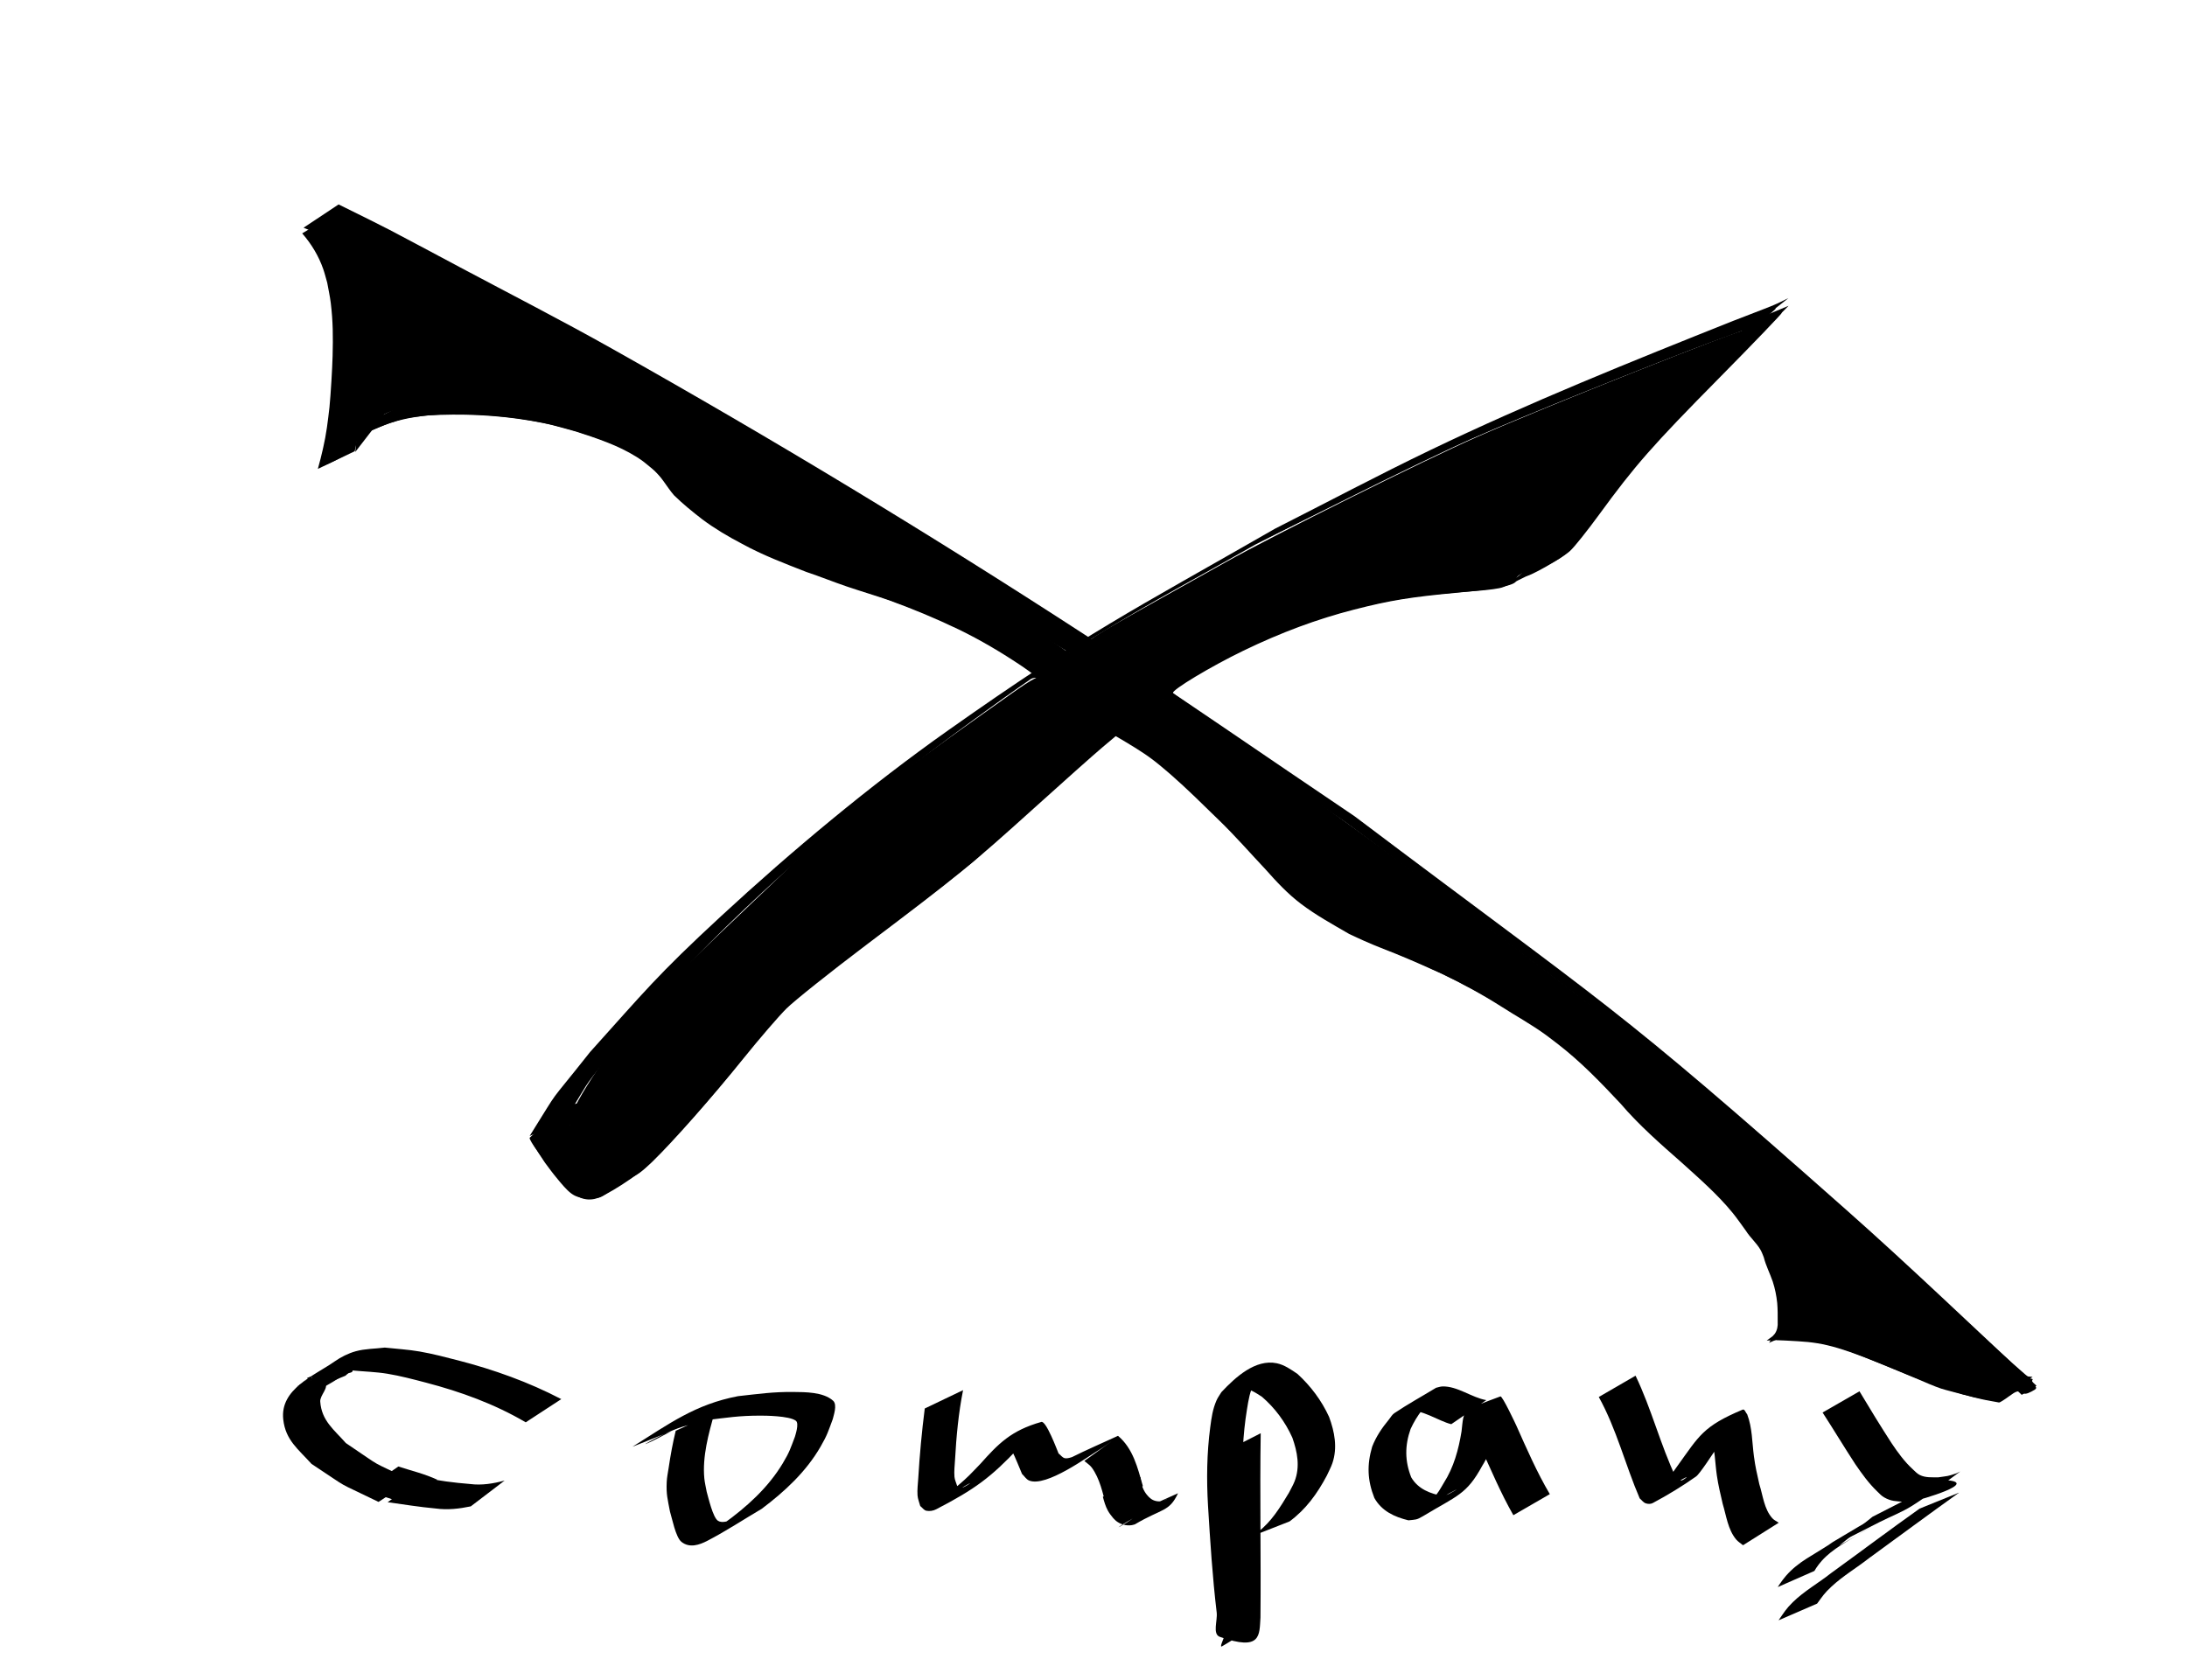 <?xml version="1.0" encoding="UTF-8" standalone="no"?>
<!-- Created with Inkscape (http://www.inkscape.org/) -->

<svg
   width="768"
   height="590"
   viewBox="0 0 203.2 156.104"
   version="1.1"
   id="svg12"
   sodipodi:docname="xcompany.svg"
   inkscape:version="1.1.2 (b8e25be833, 2022-02-05)"
   xmlns:inkscape="http://www.inkscape.org/namespaces/inkscape"
   xmlns:sodipodi="http://sodipodi.sourceforge.net/DTD/sodipodi-0.dtd"
   xmlns="http://www.w3.org/2000/svg"
   xmlns:svg="http://www.w3.org/2000/svg">
  <sodipodi:namedview
     id="namedview14"
     pagecolor="#ffffff"
     bordercolor="#666666"
     borderopacity="1.0"
     inkscape:pageshadow="2"
     inkscape:pageopacity="0.0"
     inkscape:pagecheckerboard="0"
     inkscape:document-units="mm"
     showgrid="false"
     inkscape:zoom="0.71090067"
     inkscape:cx="417.07655"
     inkscape:cy="442.39654"
     inkscape:window-width="1920"
     inkscape:window-height="991"
     inkscape:window-x="-9"
     inkscape:window-y="-9"
     inkscape:window-maximized="1"
     inkscape:current-layer="layer1"
     showguides="false"
     units="px"
     width="700px" />
  <defs
     id="defs9" />
  <g
     inkscape:label="layer1"
     inkscape:groupmode="layer"
     id="layer1">
    <path
       style="fill:#000000;fill-opacity:1;fill-rule:nonzero;stroke:none;stroke-width:0.265"
       id="path55"
       d="m 28.202,21.164 c 1.149,0.479 2.311,0.928 3.447,1.438 6.336,2.845 18.208,8.49 23.24,11.115 15.608,8.141 29.982,16.449 44.902,25.916 8.525,5.409 16.82,11.172 25.229,16.759 23.428,17.65 24.325,17.467 45.564,36.725 5.901,5.35 11.507,11.016 17.261,16.523 0,0 1.374,-0.848 1.374,-0.848 v 0 C 183.344,123.356 177.584,117.794 171.592,112.487 149.515,92.933 149.966,94.039 125.852,75.858 117.498,70.235 109.234,64.475 100.789,58.988 86.39,49.634 71.833,40.824 56.876,32.412 c -4.686,-2.635 -9.472,-5.087 -14.217,-7.613 -7.723,-4.112 -5.81,-3.131 -11.198,-5.8 0,0 -3.259,2.165 -3.259,2.165 z" />
    <path
       style="fill:#000000;fill-opacity:1;fill-rule:nonzero;stroke:none;stroke-width:0.265"
       id="path59"
       d="m 166.167,27.706 c -0.462,0.219 -0.914,0.461 -1.386,0.656 -1.233,0.509 -2.49,0.959 -3.729,1.453 -9.481,3.781 -18.951,7.589 -28.157,12.015 -4.86,2.337 -9.623,4.872 -14.434,7.308 -13.36,7.667 -17.454,9.62 -30.351,18.728 -7.265,5.131 -14.556,11.223 -21.108,17.276 -5.984,5.529 -7.093,6.987 -12.177,12.633 -4.315,5.454 -2.491,2.819 -5.615,7.804 0,0 3.301,-1.458 3.301,-1.458 v 0 c 2.939,-4.849 1.216,-2.28 5.313,-7.608 1.628,-1.849 3.192,-3.757 4.885,-5.547 8.405,-8.885 17.731,-16.759 27.606,-23.963 3.796,-2.769 7.642,-5.48 11.63,-7.964 4.776,-2.975 9.761,-5.601 14.642,-8.401 4.743,-2.387 9.436,-4.878 14.23,-7.161 8.583,-4.086 12.926,-5.736 21.32,-9.059 2.021,-0.8 4.039,-1.606 6.071,-2.378 1.179,-0.448 2.385,-0.824 3.56,-1.281 0.451,-0.175 0.876,-0.411 1.314,-0.616 0,0 3.085,-2.438 3.085,-2.438 z" />
    <path
       style="fill:#000000;fill-opacity:1;fill-rule:nonzero;stroke:none;stroke-width:0.265"
       id="path61"
       d="m 52.15,130.034 c -3.042,-1.588 -6.258,-2.738 -9.577,-3.597 -1.186,-0.307 -2.375,-0.617 -3.582,-0.828 -1.07,-0.187 -2.16,-0.244 -3.239,-0.365 -0.899,0.114 -1.824,0.099 -2.697,0.341 -0.706,0.196 -1.378,0.538 -1.979,0.958 -1.885,1.319 -5.07,2.538 -4.759,5.377 0.212,1.938 1.404,2.771 2.625,4.132 3.932,2.591 1.86,1.404 6.23,3.536 0,0 3.034,-2 3.034,-2 v 0 c -4.287,-2.088 -2.271,-0.92 -6.069,-3.468 -1.103,-1.252 -2.258,-2.069 -2.383,-3.86 -0.041,-0.586 0.865,-1.338 0.413,-1.714 -0.531,-0.441 -1.947,1.048 -2.038,0.363 -0.215,-1.611 4.816,-0.872 4.628,-1.537 1.082,0.102 2.174,0.128 3.246,0.305 1.201,0.199 2.38,0.512 3.558,0.82 3.243,0.848 6.39,1.989 9.287,3.693 0,0 3.303,-2.156 3.303,-2.156 z" />
    <path
       style="fill:#000000;fill-opacity:1;fill-rule:nonzero;stroke:none;stroke-width:0.265"
       id="path63"
       d="m 62.783,132.976 c -0.278,1.135 -0.485,2.286 -0.657,3.442 -0.065,0.44 -0.16,0.877 -0.18,1.321 -0.054,1.171 0.089,1.595 0.298,2.725 0.193,0.607 0.528,2.406 1.073,2.838 0.756,0.599 1.665,0.286 2.428,-0.113 1.723,-0.899 3.35,-1.972 5.024,-2.958 2.136,-1.605 4.116,-3.438 5.466,-5.769 0.641,-1.107 0.713,-1.429 1.137,-2.564 0.074,-0.329 0.447,-1.341 0.035,-1.714 -0.912,-0.827 -2.629,-0.801 -3.668,-0.814 -1.896,-0.024 -3.3,0.185 -5.171,0.39 -3.972,0.761 -6.358,2.541 -9.804,4.7 0,0 3.599,-1.437 3.599,-1.437 v 0 c -0.767,0.385 -1.51,0.822 -2.301,1.155 -0.499,0.21 0.933,-0.553 1.422,-0.785 1.754,-0.832 2.139,-0.847 4.077,-1.396 1.997,-0.24 3.08,-0.43 5.107,-0.428 0.342,2.7e-4 2.663,0.006 3.277,0.474 0.333,0.254 -0.058,1.361 -0.088,1.49 -0.419,1.095 -0.486,1.398 -1.127,2.465 -1.37,2.279 -3.358,4.066 -5.498,5.607 0.516,-0.262 1.1,-0.421 1.548,-0.787 0.265,-0.217 -1.33,0.996 -2.069,0.523 -0.482,-0.308 -0.906,-2.209 -1.05,-2.695 -0.074,-0.421 -0.182,-0.838 -0.222,-1.263 -0.187,-2.013 0.395,-4.136 0.943,-6.054 0,0 -3.597,1.647 -3.597,1.647 z" />
    <path
       style="fill:#000000;fill-opacity:1;fill-rule:nonzero;stroke:none;stroke-width:0.265"
       id="path65"
       d="m 85.922,130.905 c -0.276,2.149 -0.474,4.313 -0.604,6.477 -0.032,0.532 -0.106,1.066 -0.068,1.597 0.024,0.339 0.168,0.659 0.251,0.989 0.191,0.147 0.337,0.393 0.573,0.441 0.301,0.062 0.638,0.004 0.91,-0.137 3.61,-1.872 5.112,-2.992 7.65,-5.694 0.298,-0.322 0.592,-0.648 0.894,-0.966 0.254,-0.268 1.102,-0.958 0.772,-0.793 -0.945,0.474 -1.905,0.99 -2.654,1.736 -0.152,0.152 0.346,0.269 0.46,0.451 0.115,0.183 0.777,1.799 0.853,1.98 0.22,0.205 0.383,0.5 0.661,0.615 1.576,0.652 5.492,-2.252 6.566,-2.894 0.347,-0.208 1.327,-0.928 1.002,-0.686 -0.805,0.6 -1.629,1.173 -2.443,1.76 0.23,0.203 0.507,0.362 0.689,0.609 0.752,1.021 1.028,2.384 1.346,3.581 0,0 3.408,-1.854 3.408,-1.854 v 0 c -0.486,-1.698 -0.901,-3.481 -2.311,-4.672 -1.434,0.664 -2.888,1.283 -4.301,1.991 -0.359,0.18 -1.367,0.836 -1.003,0.666 0.774,-0.362 1.513,-0.797 2.242,-1.244 0.564,-0.346 -1.221,0.796 -1.87,0.668 -0.241,-0.047 -0.394,-0.295 -0.591,-0.442 -0.148,-0.352 -1.154,-3.056 -1.599,-2.931 -2.825,0.797 -4,2.033 -5.676,3.907 -0.986,1.018 -1.057,1.139 -2.147,2.071 -0.383,0.327 -1.664,1.061 -1.174,0.95 0.851,-0.194 1.54,-0.82 2.32,-1.211 0.238,-0.12 -0.434,0.343 -0.695,0.396 -0.156,0.032 -0.3,-0.109 -0.45,-0.163 -0.084,-0.285 -0.228,-0.559 -0.252,-0.855 -0.043,-0.523 0.024,-1.05 0.053,-1.574 0.121,-2.167 0.322,-4.344 0.747,-6.474 0,0 -3.558,1.704 -3.558,1.704 z" />
    <path
       style="fill:#000000;fill-opacity:1;fill-rule:nonzero;stroke:none;stroke-width:0.265"
       id="path67"
       d="m 113.616,134.999 c 0.239,5.679 0.453,11.356 0.139,17.036 -0.069,0.322 -0.492,1.133 -0.207,0.967 1.218,-0.709 2.526,-1.508 3.232,-2.728 0.369,-0.637 -0.284,-1.444 -0.396,-2.171 -0.501,-3.265 -0.699,-6.545 -0.894,-9.839 -0.123,-2.443 -0.024,-4.887 0.373,-7.301 0.148,-0.902 0.261,-1.658 0.695,-2.462 0.135,-0.251 0.341,-0.456 0.512,-0.684 1.881,-1.389 -1.529,0.766 -2.208,1.279 -0.156,0.118 0.387,-0.083 0.583,-0.073 0.676,0.037 1.251,0.439 1.798,0.787 1.216,1.044 2.177,2.347 2.832,3.806 0.466,1.319 0.733,2.706 0.21,4.056 -0.145,0.373 -0.356,0.717 -0.534,1.076 -0.788,1.312 -1.622,2.685 -2.862,3.628 -0.226,0.172 -0.479,0.304 -0.719,0.456 0,0 3.644,-1.431 3.644,-1.431 v 0 c 1.527,-1.128 2.577,-2.586 3.465,-4.26 0.172,-0.384 0.38,-0.754 0.516,-1.152 0.491,-1.443 0.206,-2.912 -0.305,-4.301 -0.695,-1.522 -1.705,-2.868 -2.94,-4 -0.592,-0.399 -1.211,-0.841 -1.927,-0.989 -1.976,-0.407 -3.836,1.293 -5.139,2.686 -0.15,0.253 -0.333,0.49 -0.451,0.759 -0.363,0.827 -0.468,1.61 -0.587,2.506 -0.319,2.419 -0.349,4.858 -0.206,7.293 0.204,3.317 0.412,6.623 0.806,9.925 0.09,0.755 -0.418,2.01 0.3,2.262 3.859,1.358 3.658,-0.155 3.767,-1.794 0.054,-5.711 -0.067,-11.422 0.023,-17.132 0,0 -3.521,1.794 -3.521,1.794 z" />
    <path
       style="fill:#000000;fill-opacity:1;fill-rule:nonzero;stroke:none;stroke-width:0.265"
       id="path69"
       d="m 138.101,130.128 c -1.355,-0.23 -2.696,-1.323 -4.093,-1.272 -0.196,0.007 -0.384,0.082 -0.577,0.123 -1.294,0.788 -2.626,1.517 -3.883,2.363 -0.214,0.144 -0.338,0.391 -0.502,0.59 -0.651,0.79 -1.179,1.565 -1.554,2.518 -0.498,1.699 -0.446,3.127 0.202,4.769 0.681,1.219 1.868,1.766 3.167,2.08 0.665,-0.076 0.741,-0.018 1.361,-0.391 3.195,-1.926 4.039,-2.003 5.498,-4.679 0.933,-1.496 1.329,-3.2 1.602,-4.919 0.201,-2.052 0.783,-1.997 -3.048,0.934 -0.081,0.062 0.143,0.146 0.199,0.23 0.507,0.756 0.61,1.05 1.048,1.93 0.996,2.156 1.906,4.355 3.089,6.418 0,0 3.387,-1.957 3.387,-1.957 v 0 c -1.201,-2.038 -2.149,-4.212 -3.11,-6.37 -0.053,-0.114 -1.297,-2.782 -1.482,-2.713 -3.673,1.383 -3.366,1.151 -3.611,3.255 -0.276,1.686 -0.717,3.327 -1.647,4.784 -0.405,0.677 -0.468,0.848 -0.989,1.448 -0.184,0.212 -0.851,0.703 -0.589,0.602 0.953,-0.367 1.8,-0.963 2.713,-1.419 0.222,-0.111 -0.418,0.271 -0.64,0.383 -0.174,0.088 -0.363,0.144 -0.545,0.215 -1.196,-0.226 -2.326,-0.639 -2.976,-1.744 -0.601,-1.517 -0.604,-2.954 -0.059,-4.498 0.302,-0.651 0.64,-1.217 1.086,-1.783 0.995,-1.261 3.179,-2.68 -1.829,0.379 0.162,-0.085 0.309,-0.214 0.487,-0.255 1.181,-0.271 2.887,0.948 4.036,1.214 0,0 3.256,-2.236 3.256,-2.236 z" />
    <path
       style="fill:#000000;fill-opacity:1;fill-rule:nonzero;stroke:none;stroke-width:0.265"
       id="path71"
       d="m 148.548,129.837 c 1.652,2.979 2.46,6.31 3.801,9.424 0.184,0.152 0.328,0.374 0.553,0.455 0.206,0.074 0.463,0.081 0.657,-0.022 1.389,-0.739 2.737,-1.56 4.023,-2.467 0.367,-0.259 1.565,-2.136 1.878,-2.58 0.602,-0.818 1.188,-1.652 1.84,-2.431 0.159,-0.19 0.718,-0.666 0.497,-0.554 -3.349,1.705 -4.029,1.37 -2.825,1.878 0.378,1.159 0.372,2.399 0.546,3.595 0.134,0.926 0.335,1.723 0.543,2.635 0.338,1.113 0.476,2.369 1.244,3.302 0.179,0.217 0.43,0.361 0.645,0.542 0,0 3.318,-2.092 3.318,-2.092 v 0 c -0.196,-0.136 -0.429,-0.232 -0.589,-0.409 -0.778,-0.861 -0.878,-2.121 -1.215,-3.172 -0.233,-1.062 -0.361,-1.534 -0.503,-2.603 -0.173,-1.299 -0.148,-2.65 -0.624,-3.889 -0.14,-0.146 -0.233,-0.516 -0.42,-0.438 -3.701,1.551 -4.05,2.455 -6.028,5.187 -0.273,0.385 -0.96,1.367 -1.263,1.738 -0.214,0.262 -1.001,0.857 -0.678,0.756 0.976,-0.308 1.811,-0.957 2.732,-1.404 0.166,-0.081 -0.279,0.291 -0.463,0.304 -0.181,0.013 -0.327,-0.158 -0.49,-0.237 -1.461,-3.085 -2.281,-6.42 -3.764,-9.498 0,0 -3.416,1.98 -3.416,1.98 z" />
    <path
       style="fill:#000000;fill-opacity:1;fill-rule:nonzero;stroke:none;stroke-width:0.265"
       id="path73"
       d="m 169.34,131.277 c 1.031,1.591 2.004,3.215 3.042,4.803 0.611,0.889 1.24,1.769 2.021,2.519 0.207,0.199 0.403,0.421 0.653,0.564 0.678,0.387 1.11,0.349 1.856,0.419 0.314,-0.027 0.63,-0.032 0.941,-0.08 0.431,-0.066 6.408,-1.77 2.774,-1.948 -1.162,-0.057 -2.066,1.07 -3.1,1.601 -1.182,0.607 -2.365,1.209 -3.548,1.814 0,0 -2.814,2.255 -2.814,2.255 v 0 c 1.168,-0.593 2.335,-1.189 3.505,-1.779 0.987,-0.498 2.029,-0.896 2.965,-1.483 1.548,-0.971 2.992,-2.101 4.468,-3.18 0.093,-0.068 -0.206,0.106 -0.315,0.144 -0.854,0.296 -0.782,0.24 -1.701,0.377 -0.567,-0.008 -1.175,0.05 -1.71,-0.215 -0.247,-0.122 -0.439,-0.336 -0.642,-0.522 -0.782,-0.716 -1.404,-1.572 -1.99,-2.449 -1.026,-1.584 -2.009,-3.191 -2.976,-4.81 0,0 -3.428,1.972 -3.428,1.972 z" />
    <path
       style="fill:#000000;fill-opacity:1;fill-rule:nonzero;stroke:none;stroke-width:0.265"
       id="path75"
       d="m 178.361,140.206 c -2.772,1.968 -5.489,4.013 -8.243,6.007 -1.159,0.918 -2.478,1.651 -3.541,2.691 -0.627,0.613 -0.84,0.987 -1.325,1.687 0,0 3.58,-1.552 3.58,-1.552 v 0 c 0.534,-0.721 0.656,-0.95 1.34,-1.586 1.07,-0.995 2.344,-1.743 3.49,-2.642 2.788,-2.032 5.562,-4.083 8.368,-6.091 0,0 -3.669,1.487 -3.669,1.487 z" />
    <path
       style="fill:#000000;fill-opacity:1;fill-rule:nonzero;stroke:none;stroke-width:0.265"
       id="path77"
       d="m 36.017,139.615 c 1.487,0.206 2.967,0.448 4.464,0.584 1.099,0.152 2.186,0.027 3.262,-0.198 0,0 3.143,-2.398 3.143,-2.398 v 0 c -1.051,0.282 -2.124,0.462 -3.215,0.32 -1.496,-0.121 -2.984,-0.306 -4.45,-0.635 0,0 -3.204,2.328 -3.204,2.328 z" />
    <path
       style="fill:#000000;fill-opacity:1;fill-rule:nonzero;stroke:none;stroke-width:0.265"
       id="path79"
       d="m 33.759,138.552 c 1.214,0.343 2.439,0.641 3.594,1.155 0,0 3.283,-2.176 3.283,-2.176 v 0 c -1.165,-0.549 -2.404,-0.837 -3.624,-1.235 0,0 -3.253,2.257 -3.253,2.257 z" />
    <path
       style="fill:#000000;fill-opacity:1;fill-rule:nonzero;stroke:none;stroke-width:0.265"
       id="path91"
       d="m 173.946,141.2 c -1.3,0.687 -0.735,0.386 -3.639,2.107 -0.14,0.083 -0.264,0.189 -0.4,0.278 -0.205,0.134 -0.415,0.262 -0.624,0.391 -0.464,0.288 -0.93,0.573 -1.394,0.86 -0.719,0.451 -1.391,0.977 -1.948,1.619 -0.239,0.275 -0.35,0.442 -0.559,0.732 -0.069,0.105 -0.138,0.21 -0.207,0.315 0,0 3.406,-1.499 3.406,-1.499 v 0 c 0.056,-0.092 0.113,-0.184 0.169,-0.276 0.197,-0.275 0.275,-0.398 0.505,-0.656 0.512,-0.575 1.132,-1.039 1.777,-1.454 0.679,-0.426 0.673,-0.427 1.386,-0.853 0.25,-0.149 0.5,-0.297 0.751,-0.443 0.224,-0.13 0.901,-0.513 0.677,-0.383 -1.022,0.593 -2.047,1.18 -3.069,1.772 -0.028,0.016 0.056,-0.03 0.085,-0.044 0,0 3.085,-2.468 3.085,-2.468 z" />
    <path
       style="fill:#000000;fill-opacity:1;fill-rule:nonzero;stroke:none;stroke-width:0.265"
       id="path95"
       d="m 102.47,139.114 c 0.118,0.432 0.242,0.872 0.457,1.268 0.161,0.296 0.29,0.438 0.495,0.699 0.092,0.09 0.174,0.191 0.275,0.272 0.407,0.323 0.941,0.473 1.455,0.395 0.101,-0.015 0.198,-0.051 0.297,-0.077 2.521,-1.494 3.182,-1.13 4.005,-2.889 0,0 -3.547,1.597 -3.547,1.597 v 0 c -0.115,0.196 -0.148,0.275 -0.307,0.445 -0.746,0.795 -4.626,2.678 2.897,-1.559 -0.084,0.051 -0.161,0.114 -0.251,0.154 -0.411,0.182 -0.894,0.155 -1.269,-0.095 -0.093,-0.062 -0.171,-0.146 -0.257,-0.218 -0.08,-0.094 -0.167,-0.182 -0.239,-0.282 -0.322,-0.445 -0.488,-0.99 -0.506,-1.536 0,0 -3.504,1.826 -3.504,1.826 z" />
    <path
       style="fill:#000000;fill-opacity:1;fill-rule:nonzero;stroke:none;stroke-width:0.265"
       id="path97"
       d="m 33.424,126.07 c -0.073,0.022 -0.137,0.063 -0.208,0.09 -0.021,0.008 -0.044,0.013 -0.066,0.02 -1.263,0.449 -2.321,1.342 -3.478,2.018 -0.073,0.127 -0.008,0.023 -0.09,0.132 -0.016,0.021 -0.028,0.044 -0.044,0.064 -0.047,0.057 -0.112,0.114 -0.164,0.167 -0.051,0.032 -0.109,0.069 -0.163,0.096 -0.029,0.015 -0.06,0.024 -0.088,0.039 -0.028,0.015 -0.052,0.037 -0.08,0.053 -0.18,0.108 0.014,-0.024 -0.154,0.094 8.693,-5.037 -0.093,0.05 -0.139,0.076 -0.034,0.019 -0.129,0.091 -0.153,0.109 -0.162,0.117 -0.123,0.088 -0.301,0.208 -1.098,0.727 -2.645,1.558 2.793,-1.603 0,0 -2.978,2.39 -2.978,2.39 v 0 c 1.295,-0.746 2.513,-1.345 3.692,-2.156 0.173,-0.111 0.349,-0.216 0.527,-0.32 0.023,-0.013 0.09,-0.053 0.068,-0.04 -3.857,2.225 -4.953,2.862 0.132,-0.082 0.169,-0.098 0.32,-0.209 0.444,-0.362 0.033,-0.034 0.094,-0.097 0.126,-0.133 0.046,-0.051 0.097,-0.111 0.158,-0.146 0.018,-0.011 0.04,-0.014 0.06,-0.021 -1.096,0.636 -2.19,1.274 -3.288,1.907 -0.02,0.011 0.036,-0.029 0.055,-0.042 0.019,-0.014 0.037,-0.029 0.057,-0.041 0.056,-0.031 0.121,-0.04 0.174,-0.075 0,0 3.107,-2.443 3.107,-2.443 z" />
    <path
       style="fill:#000000;fill-opacity:1;fill-rule:nonzero;stroke:none;stroke-width:0.265"
       id="path99"
       d="m 29.488,128.245 c -0.066,0.233 -0.225,0.42 -0.372,0.606 0,0 3.467,-1.486 3.467,-1.486 v 0 c 0.062,-0.08 0.193,-0.251 0.257,-0.328 0.057,-0.068 0.153,-0.181 0.231,-0.239 0.024,-0.018 0.053,-0.028 0.079,-0.043 0,0 -3.662,1.488 -3.662,1.488 z" />
    <path
       style="fill:#000000;fill-opacity:1;fill-rule:nonzero;stroke:none;stroke-width:0.265"
       id="path101"
       d="m 29.218,128.705 c -0.224,0.205 -0.448,0.41 -0.683,0.602 0,0 3.55,-1.443 3.55,-1.443 v 0 c 0.244,-0.231 0.51,-0.436 0.785,-0.629 0,0 -3.652,1.47 -3.652,1.47 z" />
    <path
       style="fill:#000000;fill-opacity:1;fill-rule:nonzero;stroke:none;stroke-width:0.265"
       id="path103"
       d="m 28.147,128.587 c -0.138,0.116 -0.257,0.25 -0.369,0.39 -0.026,0.033 -0.05,0.067 -0.077,0.098 -0.026,0.03 -0.055,0.057 -0.081,0.088 -0.092,0.11 -0.174,0.229 -0.261,0.343 -0.026,0.044 -0.069,0.074 -0.099,0.115 -0.029,0.04 -0.056,0.102 -0.077,0.146 0,0 3.574,-1.569 3.574,-1.569 v 0 c 0.066,-0.077 0.134,-0.15 0.185,-0.239 0.12,-0.169 0.257,-0.325 0.399,-0.474 0.151,-0.141 0.311,-0.271 0.461,-0.413 0,0 -3.655,1.514 -3.655,1.514 z" />
    <path
       style="fill:#000000;fill-opacity:1;fill-rule:nonzero;stroke:none;stroke-width:0.265"
       id="path105"
       d="m 27.672,128.82 c -0.138,0.05 0.062,-0.025 -0.082,0.04 -0.011,0.005 -0.046,0.016 -0.035,0.01 1.137,-0.643 2.277,-1.281 3.414,-1.922 0.002,-10e-4 -0.005,0.001 -0.007,1.6e-4 -0.017,-0.007 -0.033,-0.015 -0.05,-0.023 -0.006,0.04 -0.008,0.053 -0.038,0.081 0,0 -3.176,2.369 -3.176,2.369 v 0 c 0.04,0.014 0.076,0.034 0.116,0.045 -0.02,-0.056 -0.028,-0.033 -0.003,-0.047 1.149,-0.643 2.297,-1.287 3.445,-1.931 0.005,-0.006 0.008,-0.014 0.014,-0.019 0.025,-0.023 0.06,-0.033 0.077,-0.065 0,0 -3.676,1.462 -3.676,1.462 z" />
    <circle
       id="path107"
       style="fill:#000000;stroke:#000000;stroke-width:0.265"
       cx="29.903"
       cy="127.934"
       r="0.004" />
    <circle
       id="path109"
       style="fill:#000000;stroke:#000000;stroke-width:0.265"
       cx="29.903"
       cy="127.934"
       r="0.004" />
    <path
       style="fill:#000000;fill-opacity:1;fill-rule:nonzero;stroke:none;stroke-width:0.265"
       id="path111"
       d="m 27.384,129.727 c 0.053,-0.018 0.024,-0.012 0.085,-0.015 0,0 3.076,-2.363 3.076,-2.363 v 0 c -0.005,0.013 -0.003,0.015 -0.007,0.006 0,0 -3.154,2.372 -3.154,2.372 z" />
    <circle
       id="path113"
       style="fill:#000000;stroke:#000000;stroke-width:0.265"
       cx="28.793"
       cy="128.115"
       r="0.001" />
    <circle
       id="path115"
       style="fill:#000000;stroke:#000000;stroke-width:0.265"
       cx="28.793"
       cy="128.115"
       r="0.001" />
    <path
       style="fill:none;stroke:#000000;stroke-width:0.265px;stroke-linecap:butt;stroke-linejoin:miter;stroke-opacity:1"
       d="m 30.026,127.786 c -0.036,0.077 -0.088,0.076 -0.164,0.107 -0.111,0.044 -0.212,0.1 -0.329,0.132 -0.009,0.002 -0.134,0.014 -0.148,0.058 -0.001,0.003 -0.017,0.09 -0.008,0.09 0.115,0 0.198,-0.063 0.296,-0.115 0.115,-0.06 -0.003,0.009 0.222,-0.09 0.162,-0.072 0.07,-0.054 0.181,-0.082 0.017,-0.004 0.062,-0.004 0.049,-0.017 -0.004,-0.004 -0.011,-0.001 -0.016,0 -0.025,0.005 -0.049,0.012 -0.074,0.017 -0.094,0.017 -0.184,0.025 -0.28,0.025 -0.033,0 -0.066,0 -0.099,0 -0.003,0 -0.011,0 -0.008,0 0.021,0 0.214,-0.12 0.214,-0.123 0,-0.005 -0.011,0 -0.016,0"
       id="path154" />
    <path
       style="fill:none;stroke:#000000;stroke-width:0.265px;stroke-linecap:butt;stroke-linejoin:miter;stroke-opacity:1"
       d="m 28.934,128.152 c -0.039,-0.001 -0.077,0.001 -0.116,0.006 -0.013,0.002 -0.027,0.002 -0.038,0.009 -7.94e-4,5.3e-4 5.29e-4,0.002 0,0.003 -0.009,0.01 -0.019,0.02 -0.029,0.029 -0.003,0.003 -0.009,0.003 -0.012,0.006 -0.002,0.002 -0.001,0.004 -0.003,0.006 -0.001,0.001 -0.004,-0.001 -0.006,0 -0.002,0.002 -0.003,0.007 -0.006,0.009 -0.025,0.018 -0.057,0.03 -0.081,0.046 -0.015,0.01 -0.031,0.019 -0.044,0.032 -7.94e-4,7.9e-4 7.94e-4,0.002 0,0.003 -0.003,0.003 -0.008,0.003 -0.012,0.006 -0.014,0.011 -0.031,0.022 -0.047,0.032 -0.006,0.004 -0.02,0.017 -0.026,0.023 -0.003,0.003 -0.004,0.009 -0.009,0.012 -0.003,0.001 -0.006,-10e-4 -0.009,0 -0.003,0.001 -0.004,0.004 -0.006,0.006 -0.007,0.005 -0.018,0.012 -0.026,0.017 -0.005,0.004 -0.007,0.014 -0.015,0.017 -7.94e-4,5.3e-4 -0.002,0 -0.003,0 -0.009,0.008 -0.017,0.016 -0.026,0.023 -0.002,0.002 -0.006,0.001 -0.009,0.003 -0.002,0.001 -0.002,0.004 -0.003,0.006 -0.006,0.004 -0.012,0.008 -0.017,0.012 -0.004,0.003 -0.01,0.003 -0.015,0.006 -7.94e-4,5.3e-4 7.94e-4,0.002 0,0.003 -0.006,0.006 -0.013,0.012 -0.02,0.017 -0.005,0.004 -0.012,0.005 -0.017,0.009 -0.008,0.005 -0.005,0.008 -0.012,0.015 -0.002,0.002 -0.007,0.003 -0.009,0.006 -0.004,0.005 -0.005,0.012 -0.009,0.017 -0.005,0.009 -0.014,0.018 -0.02,0.026 -0.003,0.003 -0.006,0.006 -0.009,0.009 0,0.004 0.002,0.008 0,0.012 -0.009,0.014 -0.022,0.025 -0.032,0.038 -0.025,0.031 -0.023,0.044 -0.023,0.081 0,0.007 -0.002,0.019 0.006,0.023 0.02,0.013 0.086,-0.002 0.099,-0.006 0.026,-0.007 0.05,-0.018 0.076,-0.026 0.026,-0.008 0.052,-0.015 0.079,-0.023 0.04,-0.012 0.079,-0.028 0.119,-0.038 0.08,-0.019 0.092,-0.003 0.172,-0.026 0.036,-0.01 0.071,-0.025 0.105,-0.041 0.103,-0.047 0.141,-0.091 0.215,-0.166 0.027,-0.027 0.055,-0.052 0.081,-0.079 0.009,-0.008 0.015,-0.021 0.023,-0.029 0.003,-0.003 0.009,-0.005 0.012,-0.009 0.004,-0.005 0.005,-0.012 0.009,-0.017 0.007,-0.01 0.015,-0.02 0.023,-0.029 0.012,-0.012 0.03,-0.02 0.038,-0.035 0.004,-0.008 0.003,-0.018 0.006,-0.026 0.011,-0.032 0.029,-0.066 0.009,-0.099 -0.002,-0.003 -0.008,0.001 -0.012,0 -0.031,-0.008 -0.004,-0.006 -0.035,-0.006 -0.035,0 -0.07,0 -0.105,0 -0.016,0 -0.031,-0.002 -0.047,0 -0.017,0.002 -0.033,0.007 -0.049,0.012 -0.009,0.002 -0.012,0.011 -0.017,0.017 -0.011,0.013 -0.043,0.056 -0.058,0.064 -0.01,0.005 -0.033,-5.3e-4 -0.041,-0.006 z"
       id="path156" />
    <path
       style="fill:#000000;fill-opacity:1;fill-rule:nonzero;stroke:none;stroke-width:0.265"
       id="path271"
       d="m 162.575,29.932 c -2.9,3.198 -5.942,6.262 -8.969,9.338 -4.001,3.753 -7.023,8.356 -10.434,12.613 1.017,-0.457 -3.023,2.476 -2.383,1.731 0.482,-0.56 1.679,-0.586 1.782,-1.317 0.078,-0.555 -1.092,0.253 -1.645,0.341 -1.385,0.218 -4.456,0.532 -5.761,0.673 -4.895,0.619 -9.687,1.937 -14.255,3.796 -2.663,1.084 -3.922,1.781 -6.446,3.057 -3.532,1.888 -6.968,3.933 -10.166,6.344 -2.107,1.589 -4.124,3.29 -6.128,5.005 -3.71,3.301 -7.353,6.675 -11.07,9.968 -4.801,3.922 -9.823,7.562 -14.803,11.252 -1.309,0.999 -2.543,2.091 -3.657,3.304 -0.808,0.88 -1.537,1.828 -2.268,2.772 -0.252,0.315 -0.506,0.629 -0.756,0.946 -0.938,1.191 -1.859,2.391 -2.838,3.55 -1.021,1.209 -1.381,1.59 -2.452,2.783 -0.495,0.525 -2.038,2.164 -2.564,2.7 -0.368,0.374 -0.718,0.768 -1.12,1.106 -0.316,0.266 -1.375,0.918 -1.026,0.697 2.681,-1.697 3.329,-1.66 1.74,-1.5 -0.442,-0.075 -0.643,-0.065 -1.036,-0.308 -0.994,-0.615 -1.746,-1.761 -2.427,-2.684 -0.755,-1.12 -0.399,-0.56 -1.07,-1.679 0,0 -3.292,1.911 -3.292,1.911 v 0 c 0.698,1.128 0.336,0.558 1.088,1.708 0.503,0.676 0.676,0.926 1.218,1.579 0.327,0.394 0.81,0.985 1.242,1.302 0.425,0.312 0.669,0.324 1.167,0.453 2.249,-0.005 0.882,0.115 4.865,-2.166 0.726,-0.416 1.461,-1.247 2.012,-1.822 0.509,-0.53 2.06,-2.19 2.538,-2.7 2.148,-2.383 4.212,-4.835 6.183,-7.367 1.692,-2.185 3.515,-4.26 5.76,-5.902 4.912,-3.742 9.907,-7.377 14.718,-11.248 3.726,-3.283 7.364,-6.663 11.075,-9.963 2.003,-1.703 4.013,-3.396 6.119,-4.971 2.454,-1.835 1.959,-1.389 4.569,-3.102 0.065,-0.043 -0.139,0.07 -0.209,0.105 2.526,-1.302 3.827,-2.037 6.491,-3.14 4.503,-1.865 9.239,-3.175 14.078,-3.769 1.009,-0.093 2.018,-0.191 3.028,-0.279 0.311,-0.027 3.522,-0.209 4.176,-0.478 1.587,-0.652 3.089,-1.494 4.606,-2.294 0.421,-0.222 0.833,-0.469 1.203,-0.769 0.389,-0.314 0.706,-0.707 1.059,-1.061 1.353,-1.796 2.63,-3.65 4,-5.433 1.918,-2.495 3.962,-4.897 6.255,-7.059 3.14,-3.174 6.273,-6.354 9.408,-9.533 0,0 -3.606,1.508 -3.606,1.508 z" />
    <path
       style="fill:#000000;fill-opacity:1;fill-rule:nonzero;stroke:none;stroke-width:0.265"
       id="path275"
       d="m 28.078,21.691 c 0.849,0.969 1.532,2.103 1.956,3.322 0.144,0.414 0.246,0.841 0.368,1.262 0.11,0.626 0.253,1.247 0.33,1.879 0.213,1.761 0.216,3.142 0.171,4.928 -0.029,1.156 -0.173,3.558 -0.291,4.759 -0.062,0.633 -0.158,1.263 -0.237,1.894 -0.186,1.302 -0.492,2.578 -0.842,3.844 0,0 3.426,-1.642 3.426,-1.642 v 0 c 0.276,-1.261 0.515,-2.528 0.66,-3.812 0.057,-0.627 0.128,-1.252 0.172,-1.88 0.06,-0.873 0.188,-3.966 0.21,-4.738 0.065,-2.344 0.081,-4.696 -0.32,-7.016 -0.117,-0.44 -0.212,-0.886 -0.351,-1.319 -0.408,-1.276 -1.086,-2.448 -1.876,-3.523 0,0 -3.377,2.042 -3.377,2.042 z" />
    <path
       style="fill:#000000;fill-opacity:1;fill-rule:nonzero;stroke:none;stroke-width:0.265"
       id="path277"
       d="m 188.851,127.967 c -1.532,-0.123 -3.032,-0.44 -4.515,-0.833 -2.643,-0.778 -5.191,-1.848 -7.729,-2.91 -1.596,-0.706 -3.257,-1.343 -4.976,-1.684 -0.903,-0.179 -1.294,-0.167 -2.221,-0.22 -1.493,7.9e-4 -0.756,-0.012 -2.211,0.036 0,0 -3.053,2.237 -3.053,2.237 v 0 c 1.452,-0.068 0.719,-0.044 2.201,-0.071 0.781,0.035 1.41,0.038 2.181,0.165 1.736,0.286 3.411,0.901 5.027,1.576 1.552,0.632 3.101,1.269 4.645,1.92 0.661,0.279 1.471,0.645 2.169,0.877 0.272,0.09 0.551,0.154 0.827,0.231 1.461,0.4 2.937,0.767 4.444,0.944 0,0 3.212,-2.269 3.212,-2.269 z" />
    <path
       style="fill:#000000;fill-opacity:1;fill-rule:nonzero;stroke:none;stroke-width:0.265"
       id="path287"
       d="m 33.659,40.299 c -6.222,3.53 -1.377,0.817 0.122,0.065 1.012,-0.499 2.058,-0.947 3.14,-1.273 0.291,-0.088 0.582,-0.183 0.882,-0.235 0.62,-0.108 1.248,-0.163 1.873,-0.244 3.185,-0.185 6.406,-0.054 9.555,0.476 1.954,0.328 2.429,0.51 4.323,1.03 1.923,0.627 3.873,1.269 5.598,2.351 0.598,0.375 0.822,0.583 1.345,1.011 0.911,0.678 1.398,1.707 2.123,2.547 0.824,0.808 1.725,1.538 2.637,2.244 1.164,0.868 2.416,1.606 3.701,2.278 1.9,1.044 3.932,1.814 5.947,2.602 1.286,0.429 2.543,0.942 3.827,1.376 1.277,0.431 2.57,0.813 3.845,1.252 2.195,0.794 4.347,1.692 6.452,2.7 2.064,0.999 4.039,2.17 5.94,3.449 1.516,1.025 2.889,2.23 4.272,3.422 0.898,0.776 1.803,1.564 2.827,2.171 0.553,0.328 1.123,0.625 1.681,0.941 1.14,0.676 2.292,1.344 3.353,2.142 0.558,0.42 1.137,0.924 1.667,1.375 1.541,1.345 2.988,2.791 4.455,4.216 1.526,1.47 2.915,3.072 4.367,4.612 1.006,1.138 2.057,2.263 3.271,3.185 1.404,1.067 2.974,1.927 4.495,2.811 0.471,0.217 0.938,0.442 1.413,0.651 1.315,0.578 1.621,0.662 2.974,1.213 1.403,0.571 2.785,1.187 4.165,1.811 1.896,0.901 3.739,1.906 5.513,3.028 1.409,0.911 2.89,1.714 4.244,2.708 0.371,0.272 0.732,0.558 1.098,0.837 2.125,1.638 3.983,3.572 5.812,5.525 1.719,2.011 3.712,3.749 5.693,5.492 1.632,1.479 3.31,2.936 4.709,4.647 0.364,0.445 0.895,1.195 1.244,1.679 0.388,0.622 0.97,1.111 1.34,1.745 0.13,0.223 0.219,0.47 0.315,0.709 0.195,0.785 0.575,1.498 0.833,2.26 0.212,0.651 0.347,1.317 0.416,1.997 0.049,0.578 0.048,1.158 0.044,1.737 0.026,0.403 -0.039,0.779 -0.267,1.117 -0.239,0.241 -0.347,0.568 -0.536,0.842 0,0 3.621,-1.6 3.621,-1.6 v 0 c 0.165,-0.3 0.363,-0.577 0.525,-0.877 0.15,-0.416 0.215,-0.832 0.177,-1.276 -0.008,-0.59 -0.02,-1.181 -0.078,-1.769 -0.09,-0.704 -0.235,-1.396 -0.469,-2.068 -0.274,-0.762 -0.632,-1.49 -0.847,-2.274 -0.099,-0.245 -0.217,-0.565 -0.354,-0.792 -0.384,-0.636 -1.029,-1.082 -1.442,-1.697 -0.732,-0.928 -1.458,-1.859 -2.287,-2.704 -1.226,-1.251 -2.58,-2.372 -3.818,-3.61 -0.396,-0.373 -0.792,-0.746 -1.187,-1.118 -0.341,-0.294 -0.69,-0.579 -1.023,-0.883 -1.2,-1.099 -2.284,-2.317 -3.36,-3.534 -1.874,-1.938 -3.851,-3.775 -5.902,-5.525 -0.848,-0.734 -0.981,-0.9 -1.829,-1.475 -1.123,-0.761 -2.361,-1.346 -3.457,-2.151 -0.255,-0.174 -0.504,-0.358 -0.765,-0.522 -0.466,-0.293 -1.062,-0.583 -1.544,-0.834 -1.1,-0.574 -2.203,-1.143 -3.332,-1.66 -0.385,-0.172 -2.413,-1.08 -2.784,-1.236 -1.918,-0.809 -3.878,-1.519 -5.766,-2.4 -1.531,-0.836 -3.088,-1.66 -4.468,-2.739 -1.187,-0.928 -2.195,-2.066 -3.2,-3.179 -0.544,-0.623 -1.072,-1.26 -1.618,-1.881 -0.854,-0.972 -1.788,-1.872 -2.7,-2.787 -1.464,-1.44 -2.928,-2.883 -4.483,-4.227 -0.801,-0.695 -1.591,-1.409 -2.468,-2.01 -0.306,-0.209 -1.373,-0.846 -1.657,-1.019 -0.305,-0.186 -0.609,-0.373 -0.913,-0.56 -0.785,-0.462 -1.613,-0.875 -2.367,-1.388 -0.736,-0.501 -1.426,-1.078 -2.086,-1.674 -1.389,-1.208 -2.789,-2.415 -4.313,-3.454 -1.937,-1.27 -3.937,-2.434 -6.015,-3.459 -2.106,-1.056 -4.264,-1.983 -6.504,-2.719 -0.402,-0.142 -2.237,-0.792 -2.661,-0.929 -0.381,-0.123 -0.77,-0.223 -1.152,-0.344 -1.294,-0.413 -2.562,-0.906 -3.847,-1.345 -1.981,-0.789 -3.95,-1.615 -5.822,-2.641 -1.275,-0.639 -2.482,-1.398 -3.639,-2.231 -0.885,-0.698 -1.759,-1.415 -2.572,-2.196 C 65.214,43.156 64.692,42.113 63.752,41.433 62.964,40.831 62.165,40.272 61.268,39.838 59.74,39.098 58.093,38.637 56.488,38.104 54.844,37.647 53.823,37.318 52.131,37.035 51.388,36.911 50.637,36.839 49.887,36.763 c -2.42,-0.244 -4.858,-0.401 -7.291,-0.316 -0.587,0.03 -1.177,0.025 -1.761,0.09 -0.488,0.054 -1.251,0.313 -1.715,0.473 -0.79,0.272 -1.575,0.566 -2.322,0.94 -2.338,1.146 -4.577,2.475 -6.829,3.779 0,0 3.69,-1.431 3.69,-1.431 z" />
    <path
       style="fill:#000000;stroke-width:0.703"
       d="m 393.738,236.563 c -6.28,-4.116 -11.4,-11.007 -11.818,-11.426 -0.943,-0.943 12.49,-8.18 47.729,-27.915 17.508,-9.805 69.291,-35.592 88.092,-43.929 23.238,-10.305 93.32,-38.256 94.823,-37.754 0.36,0.12 -11.04,12.802 -21.787,23.83 -22.376,22.963 -23.636,23.73 -36.744,40.816 -13.453,17.535 -22.047,23.941 -23.055,23.554 -0.493,-0.189 5.864,-5.357 4.456,-4.769 -1.408,0.588 -8.346,1.721 -15.204,2.518 -26.145,3.037 -40.735,6.507 -61.35,14.592 -9.788,3.838 -29.545,13.591 -40.677,20.218 -4.481,2.668 -9.361,7.212 -9.715,7.413 -0.354,0.2 -8.472,-3.031 -14.751,-7.147 z"
       id="path439"
       sodipodi:nodetypes="ssssssssssssss"
       transform="scale(0.265)" />
    <path
       style="fill:#000000;stroke-width:0.703"
       d="m 210.803,408.713 c -1.869,-1.748 -4.952,-5.487 -6.851,-8.309 -1.899,-2.822 -3.829,-5.459 -4.288,-5.862 -1.876,-1.642 9.784,-21.786 25.785,-40.251 8.827,-10.186 40.075,-39.233 51.043,-49.891 23.42,-22.758 48.417,-40.02 78.416,-61.336 6.556,-4.658 11.521,-7.78 11.527,-4.769 0,0 4.952,3.069 9.429,6.784 4.478,3.715 8.524,6.976 9.752,7.701 1.228,0.726 3.849,3.263 3.849,3.511 0,0.248 -5.635,4.758 -9.786,8.198 -4.151,3.44 -17.955,15.331 -29.762,25.969 -25.576,23.043 -39.807,32.723 -68.086,55.566 -7.59,6.131 -15.583,12.111 -18.295,14.764 -2.712,2.653 -9.883,11.787 -16.695,20.297 -14.615,18.261 -26.944,32.502 -29.36,32.823 -1.182,0.157 -4.263,-2.937 -6.678,-5.196 z"
       id="path478"
       sodipodi:nodetypes="sssssssssssssssss"
       transform="scale(0.265)" />
    <path
       style="fill:#000000;stroke-width:0.703"
       d="m 698.761,491.494 c -8.476,-1.428 -18.145,-4.535 -32.471,-10.437 -20.381,-8.395 -26.116,-10.1 -35.842,-10.656 l -7.489,-0.428 1.027,-2.458 c 1.535,-3.673 0.605,-11.645 -2.395,-20.547 -2.17,-6.437 -3.238,-8.378 -8.321,-15.122 -7.151,-9.487 -11.101,-13.708 -21.064,-22.509 -4.255,-3.759 -14.7,-13.867 -23.21,-22.461 -17.842,-18.019 -21.783,-21.29 -37.628,-31.237 -12.816,-8.045 -27.529,-15.505 -42.552,-21.574 -19.394,-7.835 -29.72,-14.318 -40.457,-25.398 -32.461,-33.498 -40.222,-40.699 -50.825,-47.154 l -5.984,-3.644 -5.087,4.282 c -2.798,2.355 -13.67,12.033 -24.162,21.507 -21.778,19.666 -26.509,23.523 -58.464,47.653 -12.764,9.639 -25.431,19.744 -28.147,22.457 -2.717,2.713 -9.462,10.546 -14.99,17.407 -11.002,13.656 -24.889,29.404 -31.873,36.144 -5.147,4.967 -16.882,12.523 -20.504,13.203 -4.091,0.767 -7.646,-1.165 -11.956,-6.5 -5.231,-6.475 -11.111,-14.239 -10.642,-14.999 0.436,-0.706 27.357,-24.289 13.555,-3.391 -0.818,-2.102 11.498,-2.219 12.976,0.075 5.224,8.108 0.365,16.799 3.915,16.799 2.08,0 15.617,-14.57 28.427,-30.595 19.603,-24.525 17.235,-22.322 51.505,-47.908 26.048,-19.447 30.789,-23.344 55.915,-45.961 11.412,-10.272 24.151,-21.498 28.309,-24.946 4.158,-3.449 7.561,-6.524 7.561,-6.834 0,-0.31 -0.958,-1.059 -2.13,-1.665 -1.171,-0.606 -6.473,-4.736 -11.781,-9.18 -8.025,-6.717 -9.939,-8.008 -11.357,-7.664 -1.448,0.352 -1.575,0.257 -0.838,-0.631 0.728,-0.877 0.21,-1.489 -3.218,-3.802 -15.119,-10.203 -32.264,-18.246 -54.374,-25.509 -16.739,-5.498 -29.346,-10.375 -39.035,-15.1 -15.468,-7.543 -19.029,-10.3 -35.277,-27.312 -5.21,-5.455 -11.705,-8.935 -24.351,-13.048 -10.469,-3.405 -20.032,-5.385 -30.75,-6.367 -18.506,-1.695 -31.709,-0.509 -41.594,3.737 -3.266,1.403 -6.315,2.551 -6.776,2.551 -0.46,0 -1.031,0.87 -1.267,1.934 -0.237,1.064 -0.568,2.448 -0.736,3.076 -0.237,0.887 -10.341,6.243 -11.778,6.243 -0.172,0 0.138,-1.723 0.688,-3.83 1.954,-7.483 3.119,-18.528 3.528,-33.447 0.584,-21.327 -1.201,-31.289 -7.206,-40.212 -1.559,-2.317 -2.192,-3.863 -1.759,-4.296 0.372,-0.372 0.548,-1.034 0.392,-1.47 -0.157,-0.436 2.191,-2.423 5.218,-4.415 l 5.503,-3.622 14.706,7.54 c 24.078,12.344 71.221,37.554 88.556,47.355 57.265,32.377 125.894,74.338 172.459,105.445 7.428,4.962 13.668,9.022 13.866,9.022 0.198,0 3.198,-1.721 6.667,-3.824 19.959,-12.103 39.902,-21.474 58.356,-27.421 15.361,-4.95 26.184,-7.164 46.825,-9.575 6.94,-0.811 13.705,-1.928 15.032,-2.482 3.027,-1.265 2.443,-4.995 1.92,-3.631 -1.172,3.054 2.154,2.709 10.003,-7.489 17.3,-22.476 21.95,-26.472 41.385,-46.507 10.882,-11.218 20.776,-21.545 21.986,-22.949 l 2.201,-2.553 -12.104,4.498 c -19.957,7.417 -68.809,27.107 -84.602,34.099 -8.123,3.597 -27.889,13.109 -43.923,21.139 -16.034,8.03 -29.266,14.488 -29.403,14.35 -0.767,-0.767 57.181,-29.955 79.305,-39.944 25.058,-11.314 91.759,-38.866 99.17,-40.964 1.705,-0.483 1.694,-0.442 -0.352,1.339 l -2.11,1.837 2.745,-1.085 c 1.51,-0.597 2.891,-0.939 3.068,-0.762 0.177,0.177 -9.773,10.547 -22.112,23.043 -23.312,23.609 -29.357,30.492 -41.992,47.809 -4.14,5.675 -8.712,11.388 -10.159,12.695 -2.921,2.639 -14.771,9.348 -15.4,8.719 -0.22,-0.22 -2.694,-0.16 -2.058,-0.404 0.636,-0.244 4.277,-2.139 4.277,-2.493 0,-0.353 -1.6,0.984 -3.179,1.79 -1.768,0.902 -2.734,1.824 -2.513,2.4 0.7,1.823 -5.412,3.207 -20.353,4.609 -16.98,1.593 -23.812,2.709 -36.529,5.967 -12.884,3.301 -25.542,8.004 -38.79,14.412 -11.361,5.495 -25.079,13.741 -24.692,14.842 0.112,0.32 14.763,10.464 32.558,22.543 29.985,20.354 78.848,56.163 117.593,86.176 31.633,24.504 79.979,66.67 129.98,113.363 10.831,10.115 20.142,18.392 20.69,18.395 0.548,0.002 0.785,0.216 0.526,0.475 -0.259,0.259 0.033,1.027 0.649,1.708 1.039,1.148 0.963,1.318 -1.043,2.355 -1.722,0.89 -2.435,0.948 -3.5,0.283 -1.128,-0.704 -1.813,-0.486 -4.369,1.394 -1.667,1.226 -3.207,2.186 -3.421,2.134 -0.214,-0.053 -1.18,-0.229 -2.147,-0.392 z M 687.786,467.887 c -32.529,-31.537 -40.342,-38.801 -71.355,-66.34 -35.889,-31.869 -48.077,-41.664 -102.294,-82.213 -31.008,-23.191 -49.617,-36.493 -73.623,-52.629 -17.669,-11.876 -32.387,-21.588 -32.705,-21.583 -0.318,0.006 -1.827,1.066 -3.352,2.357 l -2.773,2.346 1.718,1.063 c 8.042,4.977 14.34,9.385 17.895,12.523 11.716,10.343 22.661,21.182 32.138,31.829 15.042,16.899 21.739,21.541 44.877,31.106 28.068,11.603 49.061,23.417 62.917,35.407 3.871,3.35 14.166,13.226 22.877,21.948 8.711,8.722 19.755,19.483 24.543,23.913 7.279,6.736 12.987,12.993 21.358,23.41 0.675,0.839 2.492,5.186 4.038,9.658 2.476,7.161 2.82,8.938 2.883,14.878 l 0.071,6.746 5.681,0.503 c 7.698,0.681 12.201,2.068 29.836,9.187 13.73,5.542 26.473,9.98 28.986,10.094 0.539,0.024 -5.632,-6.367 -13.715,-14.203 z M 405.459,243.59 c 0.016,-0.6 -24.946,-16.765 -25.888,-16.765 -0.39,0 -0.814,-0.274 -0.943,-0.608 -0.603,-1.564 -58.964,-37.046 -92.371,-56.159 -55.327,-31.654 -93.925,-51.576 -150.403,-77.627 -7.492,-3.456 -10.308,-4.475 -9.974,-3.61 1.033,2.672 1.836,8.674 2.232,16.679 0.421,8.502 -0.747,34.969 -1.831,41.497 -0.321,1.934 -0.516,3.592 -0.434,3.684 0.082,0.092 3.134,-1.424 6.782,-3.368 3.647,-1.944 9.48,-4.704 12.962,-6.132 6.204,-2.546 6.547,-2.603 17.232,-2.859 20.406,-0.489 36.276,1.596 53.145,6.98 16.107,5.141 23.933,9.586 29.408,16.701 11.252,14.623 29.23,24.72 66.544,37.372 19.883,6.742 28.812,10.362 39.827,16.148 8.161,4.286 22.1,12.786 24.19,14.75 3.255,3.059 16.691,14.049 19.539,15.982 l 3.24,2.2 3.366,-2.2 c 1.851,-1.21 3.371,-2.41 3.378,-2.667 z"
       id="path517"
       sodipodi:nodetypes="ssscssssssssscssssssssscsssssssssssssssssssssssssssscsssssssssssscssssssscssssssssssssssssscssssssssssscscsssssssssscssssssssssssssssssssssscsss"
       transform="scale(0.265)" />
    <path
       style="fill:#000000;stroke-width:0.703"
       d="m 687.657,478.702 c -4.174,-0.934 -9.607,-3.954 -16.157,-6.661 -14.059,-5.811 -21.522,-7.046 -28.623,-8.994 l -6.475,0.168 -1.095,-5.366 c -0.658,-3.224 0.406,-8.554 0.039,-10.195 -0.936,-4.179 -4.921,-14.545 -6.273,-16.321 -6.04,-7.932 -14.602,-17.692 -24.4,-26.734 -6.493,-5.992 -16.87,-16.359 -23.06,-22.714 -14.293,-14.677 -26.77,-24.716 -34.535,-29.379 -3.346,-2.009 -7.841,-5.397 -9.775,-6.722 -5.066,-3.471 -21.808,-12.093 -36.881,-18.297 -22,-9.055 -31.268,-13.977 -41.575,-25.312 -10.098,-11.105 -34.577,-35.551 -40.1,-39.962 -2.708,-2.163 -7.709,-5.487 -10.625,-7.564 l -7.811,-5.566 5.156,-1.253 c 1.631,-0.396 3.149,-2.254 3.569,-2 0.421,0.254 15.761,10.127 33.362,21.969 22.091,14.862 42.364,29.823 66.64,47.964 63.148,47.189 76.56,57.64 126.454,102.651 22.753,20.526 68.469,64.694 67.225,64.731 -0.387,0.012 -4.997,-2.189 -9.171,-3.124 z"
       id="path556"
       sodipodi:nodetypes="ssscssssssssssscssssssss"
       transform="scale(0.265)" />
    <path
       style="fill:#000000;stroke-width:0.703"
       d="m 367.818,224.567 c -6.18,-3.792 -17.451,-4.513 -24.567,-7.808 -9.516,-4.406 -13.546,-10.727 -30.474,-16.435 -37.476,-12.637 -56.402,-21.105 -67.97,-35.863 -6.169,-7.869 -13.997,-13.213 -32.163,-18.552 -14.762,-4.339 -27.509,-6.412 -46.9,-6.416 -9.919,-0.002 -11.883,0.307 -17.129,1.946 -3.211,1.003 -9.432,1.565 -13.824,3.832 l -10.221,13.233 0.991,-11.717 c 0.122,-1.442 0.767,-10.397 1.251,-20.074 0.85,-17.011 -0.26,-32.385 -1.804,-36.387 -0.433,-1.121 0.975,-4.096 2.369,-3.654 3.042,0.965 41.021,20.354 64.346,31.906 52.434,25.968 118.315,63.878 180.333,102.877 6.037,3.796 36.593,20.641 34.526,22.773 -4.026,4.153 -31.514,-15.214 -33.293,-16.305 z"
       id="path595"
       sodipodi:nodetypes="ssssscsscsssssssss"
       transform="scale(0.265)" />
    <path
       style="fill:#000000;stroke-width:0.703"
       d="m 395.87,249.311 c -5.125,-3.847 -23.917,-19.02 -24.2,-19.731 -0.12,-0.302 5.55,-0.909 6.37,-1.347 1.653,-0.884 1.391,-1.027 17.233,9.367 4.642,3.045 17.094,10.096 17.185,10.349 0.182,0.503 -12.261,1.351 -13.131,1.321 -0.296,-0.011 -1.281,1.676 -3.457,0.042 z"
       id="path634"
       sodipodi:nodetypes="sssssss"
       transform="scale(0.265)" />
  </g>
</svg>
